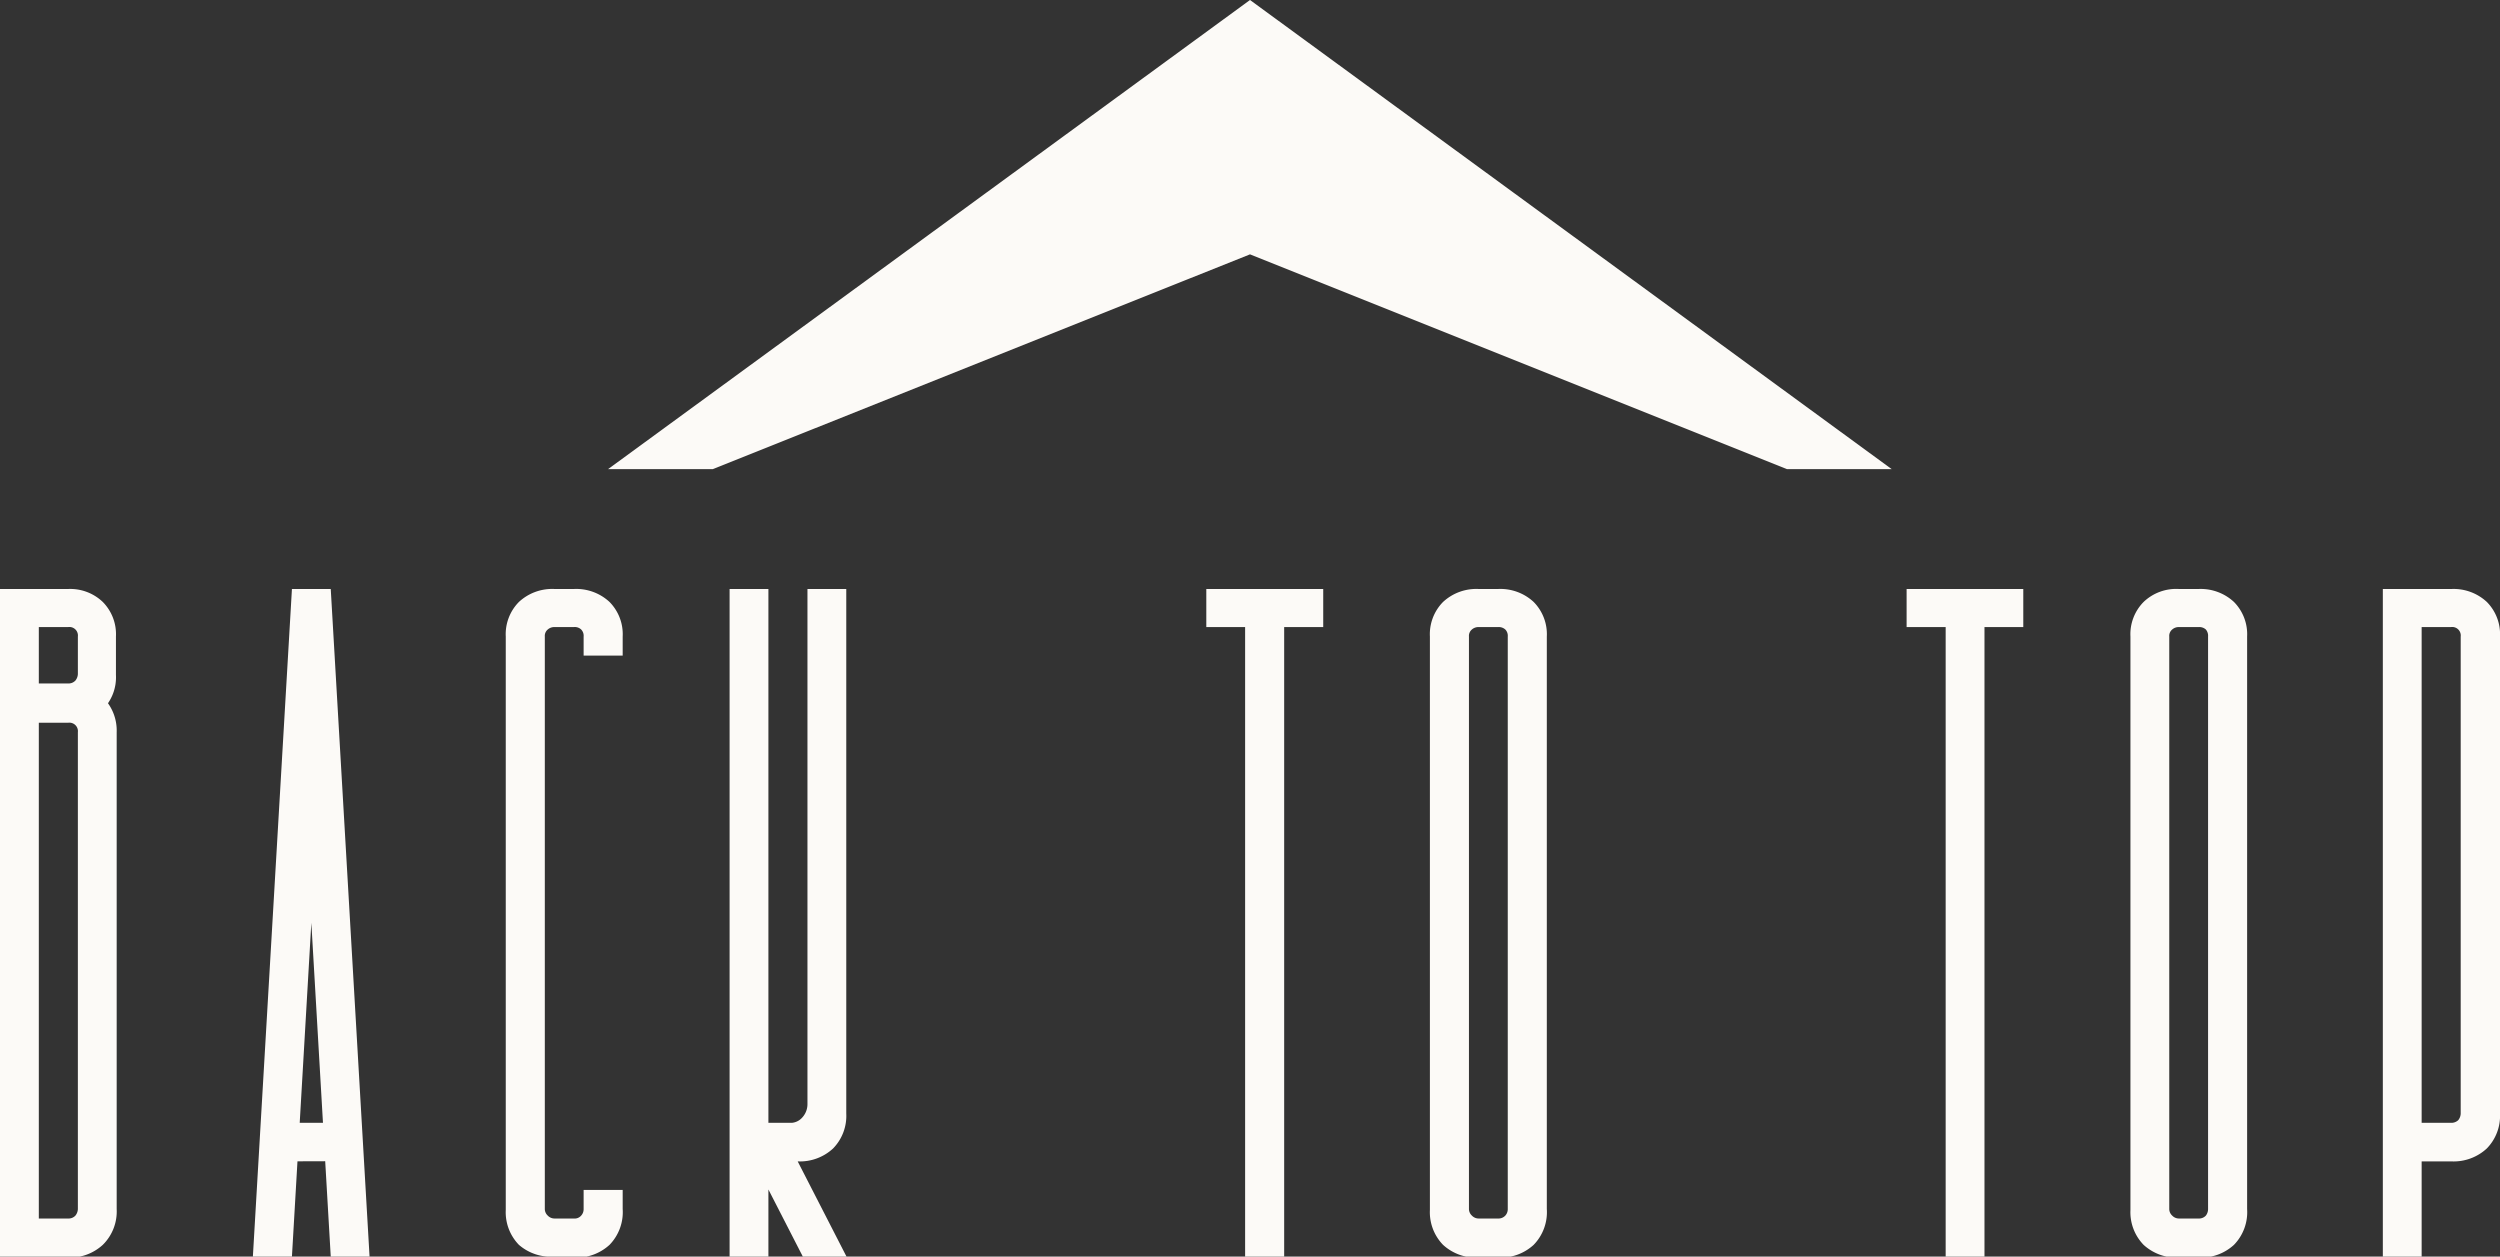 <svg xmlns="http://www.w3.org/2000/svg" viewBox="0 0 102.42 51.48"><rect x="0" y="0" width="102.42" height="51.48" fill="#333333" stroke="none"/><defs><style>.cls-1{fill:#fcfaf7;}</style></defs><title>BackTop</title><g id="Layer_2" data-name="Layer 2"><g id="Layer_1-2" data-name="Layer 1"><path class="cls-1" d="M5.58,24.13A1.93,1.93,0,0,1,7,24.66a1.88,1.88,0,0,1,.54,1.42v1.57A1.88,1.88,0,0,1,7,29.07a2,2,0,0,1-1.45.53H4.38V28h1.2a.38.38,0,0,0,.3-.12.45.45,0,0,0,.1-.27V26.08a.35.35,0,0,0-.4-.39H4.38V49.92h1.2a.38.38,0,0,0,.3-.12.45.45,0,0,0,.1-.27V30a.35.35,0,0,0-.4-.39H4.38V28h1.2A2,2,0,0,1,7,28.56,1.92,1.92,0,0,1,7.57,30V49.53A1.92,1.92,0,0,1,7,51a2,2,0,0,1-1.45.52H2.79V24.13Z" transform="translate(-2.79)"/><path class="cls-1" d="M13.15,51.48l1.6-27.35h1.59L14.75,51.48Zm.8-3.9V46h3.19v1.57Zm2.39,3.9L14.75,24.13h1.59l1.59,27.35Z" transform="translate(-2.79)"/><path class="cls-1" d="M25.51,51.48A2,2,0,0,1,24.05,51a1.92,1.92,0,0,1-.54-1.43V26.08a1.88,1.88,0,0,1,.54-1.42,2,2,0,0,1,1.46-.53h.79a2,2,0,0,1,1.46.53,1.88,1.88,0,0,1,.54,1.42v.78H26.7v-.78a.37.37,0,0,0-.1-.29.38.38,0,0,0-.3-.1h-.79a.4.4,0,0,0-.28.1.34.34,0,0,0-.12.29V49.53a.37.37,0,0,0,.12.27.38.38,0,0,0,.28.12h.79a.35.35,0,0,0,.3-.12.39.39,0,0,0,.1-.27v-.78h1.6v.78A1.92,1.92,0,0,1,27.76,51a2,2,0,0,1-1.46.52Z" transform="translate(-2.79)"/><path class="cls-1" d="M32.68,51.48V24.13h1.59V51.48Zm3,0-2-3.9h1.79l2,3.9ZM35.23,46a.64.64,0,0,0,.42-.21.81.81,0,0,0,.22-.57V24.13h1.59V45.62a1.91,1.91,0,0,1-.54,1.43,2,2,0,0,1-1.45.53h-1.2V46Z" transform="translate(-2.79)"/><path class="cls-1" d="M53.8,51.48V25.69H52.21V24.13H57v1.56h-1.6V51.48Z" transform="translate(-2.79)"/><path class="cls-1" d="M66.16,49.53A1.92,1.92,0,0,1,65.62,51a2,2,0,0,1-1.46.52h-.79A2,2,0,0,1,61.91,51a1.92,1.92,0,0,1-.54-1.43V26.08a1.88,1.88,0,0,1,.54-1.42,2,2,0,0,1,1.46-.53h.79a2,2,0,0,1,1.46.53,1.88,1.88,0,0,1,.54,1.42Zm-1.7-23.74a.4.4,0,0,0-.3-.1h-.79a.4.4,0,0,0-.28.1.34.34,0,0,0-.12.29V49.53a.37.37,0,0,0,.12.27.38.38,0,0,0,.28.12h.79a.38.38,0,0,0,.3-.12.39.39,0,0,0,.1-.27V26.08A.37.37,0,0,0,64.46,25.79Z" transform="translate(-2.79)"/><path class="cls-1" d="M82.5,51.48V25.69H80.9V24.13h4.78v1.56H84.09V51.48Z" transform="translate(-2.79)"/><path class="cls-1" d="M94.85,49.53A1.92,1.92,0,0,1,94.31,51a2,2,0,0,1-1.45.52h-.8A2,2,0,0,1,90.61,51a1.92,1.92,0,0,1-.54-1.43V26.08a1.88,1.88,0,0,1,.54-1.42,1.93,1.93,0,0,1,1.45-.53h.8a2,2,0,0,1,1.45.53,1.88,1.88,0,0,1,.54,1.42ZM93.16,25.79a.4.4,0,0,0-.3-.1h-.8a.4.4,0,0,0-.28.1.34.34,0,0,0-.12.29V49.53a.37.37,0,0,0,.12.27.38.38,0,0,0,.28.12h.8a.38.38,0,0,0,.3-.12.44.44,0,0,0,.09-.27V26.08A.4.4,0,0,0,93.16,25.79Z" transform="translate(-2.79)"/><path class="cls-1" d="M103.22,24.13a2,2,0,0,1,1.45.53,1.88,1.88,0,0,1,.54,1.42V45.62a1.91,1.91,0,0,1-.54,1.43,2,2,0,0,1-1.45.53H102V46h1.2a.41.41,0,0,0,.3-.11.45.45,0,0,0,.1-.28V26.08a.35.35,0,0,0-.4-.39H102V51.48h-1.59V24.13Z" transform="translate(-2.79)"/><polygon class="cls-1" points="77.5 19.22 73.21 19.22 51.21 10.42 29.2 19.22 24.91 19.22 51.21 0 77.5 19.22"/></g></g></svg>